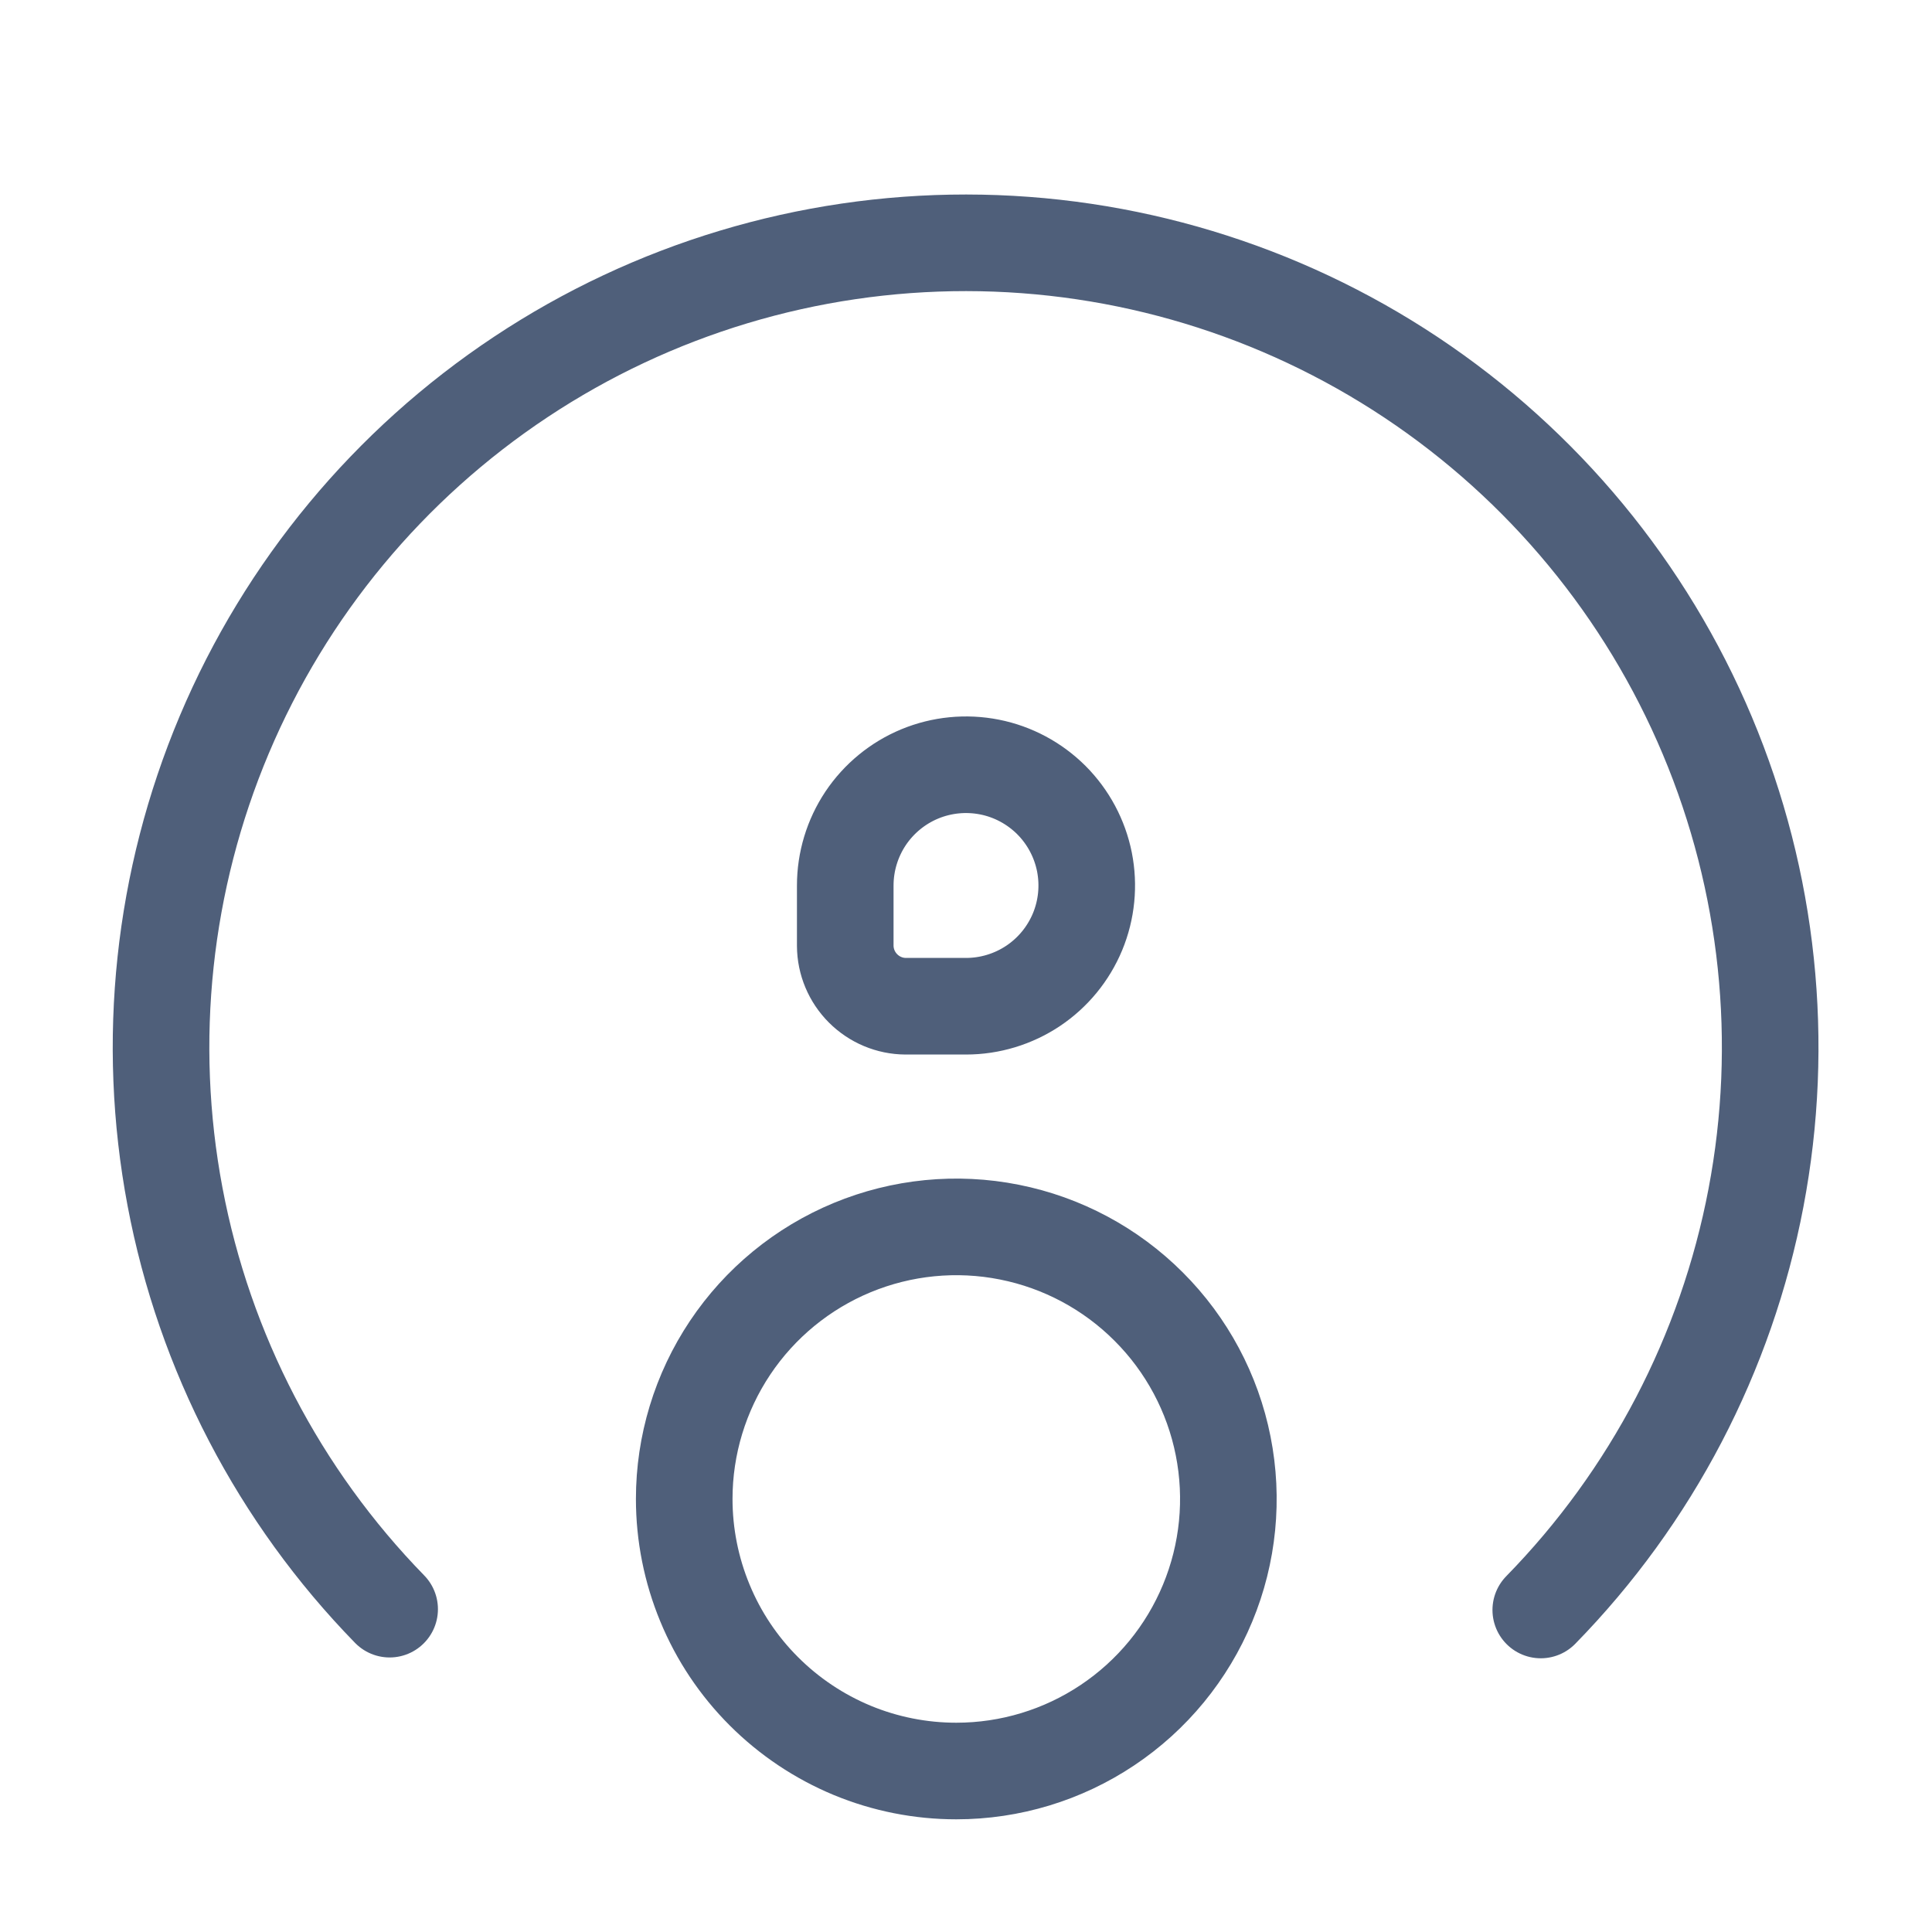 <svg width="40" height="40" viewBox="0 0 40 40" fill="none" xmlns="http://www.w3.org/2000/svg">
<g clip-path="url(#clip0_1494_1258)">
<mask id="mask0_1494_1258" style="mask-type:luminance" maskUnits="userSpaceOnUse" x="0" y="0" width="40" height="40">
<path d="M40 0H0V40H40V0Z" fill="white"/>
</mask>
<g mask="url(#mask0_1494_1258)">
<path d="M31.9 33.333C34.192 30.99 35.742 28.022 36.355 24.802C36.969 21.582 36.619 18.253 35.349 15.231C34.079 12.209 31.945 9.629 29.216 7.814C26.486 5.999 23.282 5.029 20.004 5.027C16.726 5.025 13.52 5.989 10.788 7.801C8.056 9.612 5.918 12.189 4.644 15.209C3.37 18.229 3.015 21.558 3.624 24.779C4.232 28 5.778 30.97 8.067 33.316" stroke="#4F5F7A" stroke-width="2" stroke-miterlimit="10" stroke-linecap="round" stroke-linejoin="round"/>
<path d="M19.799 36.667C20.913 36.667 22.002 36.337 22.928 35.718C23.855 35.099 24.577 34.219 25.003 33.19C25.43 32.161 25.541 31.029 25.324 29.936C25.107 28.843 24.57 27.839 23.782 27.052C22.995 26.264 21.991 25.727 20.899 25.51C19.806 25.292 18.673 25.404 17.644 25.83C16.615 26.256 15.735 26.978 15.116 27.904C14.497 28.83 14.166 29.919 14.166 31.033C14.166 31.773 14.312 32.506 14.595 33.189C14.877 33.873 15.292 34.494 15.816 35.017C16.339 35.54 16.96 35.955 17.643 36.239C18.327 36.522 19.059 36.667 19.799 36.667Z" stroke="#4F5F7A" stroke-width="2" stroke-miterlimit="10" stroke-linecap="round" stroke-linejoin="round"/>
<path d="M18.75 20.833H20C20.494 20.833 20.978 20.686 21.389 20.412C21.8 20.137 22.12 19.747 22.31 19.29C22.499 18.833 22.548 18.33 22.452 17.845C22.355 17.36 22.117 16.915 21.768 16.565C21.418 16.216 20.973 15.977 20.488 15.881C20.003 15.785 19.5 15.834 19.043 16.023C18.587 16.212 18.196 16.533 17.921 16.944C17.647 17.355 17.5 17.839 17.5 18.333V19.583C17.502 19.914 17.635 20.23 17.869 20.464C18.103 20.698 18.419 20.831 18.75 20.833Z" stroke="#4F5F7A" stroke-width="2" stroke-miterlimit="10" stroke-linecap="round" stroke-linejoin="round"/>
</g>
</g>
<defs>
<clipPath id="clip0_1494_1258">
<rect width="40" height="40" fill="white"/>
</clipPath>
</defs>
</svg>
